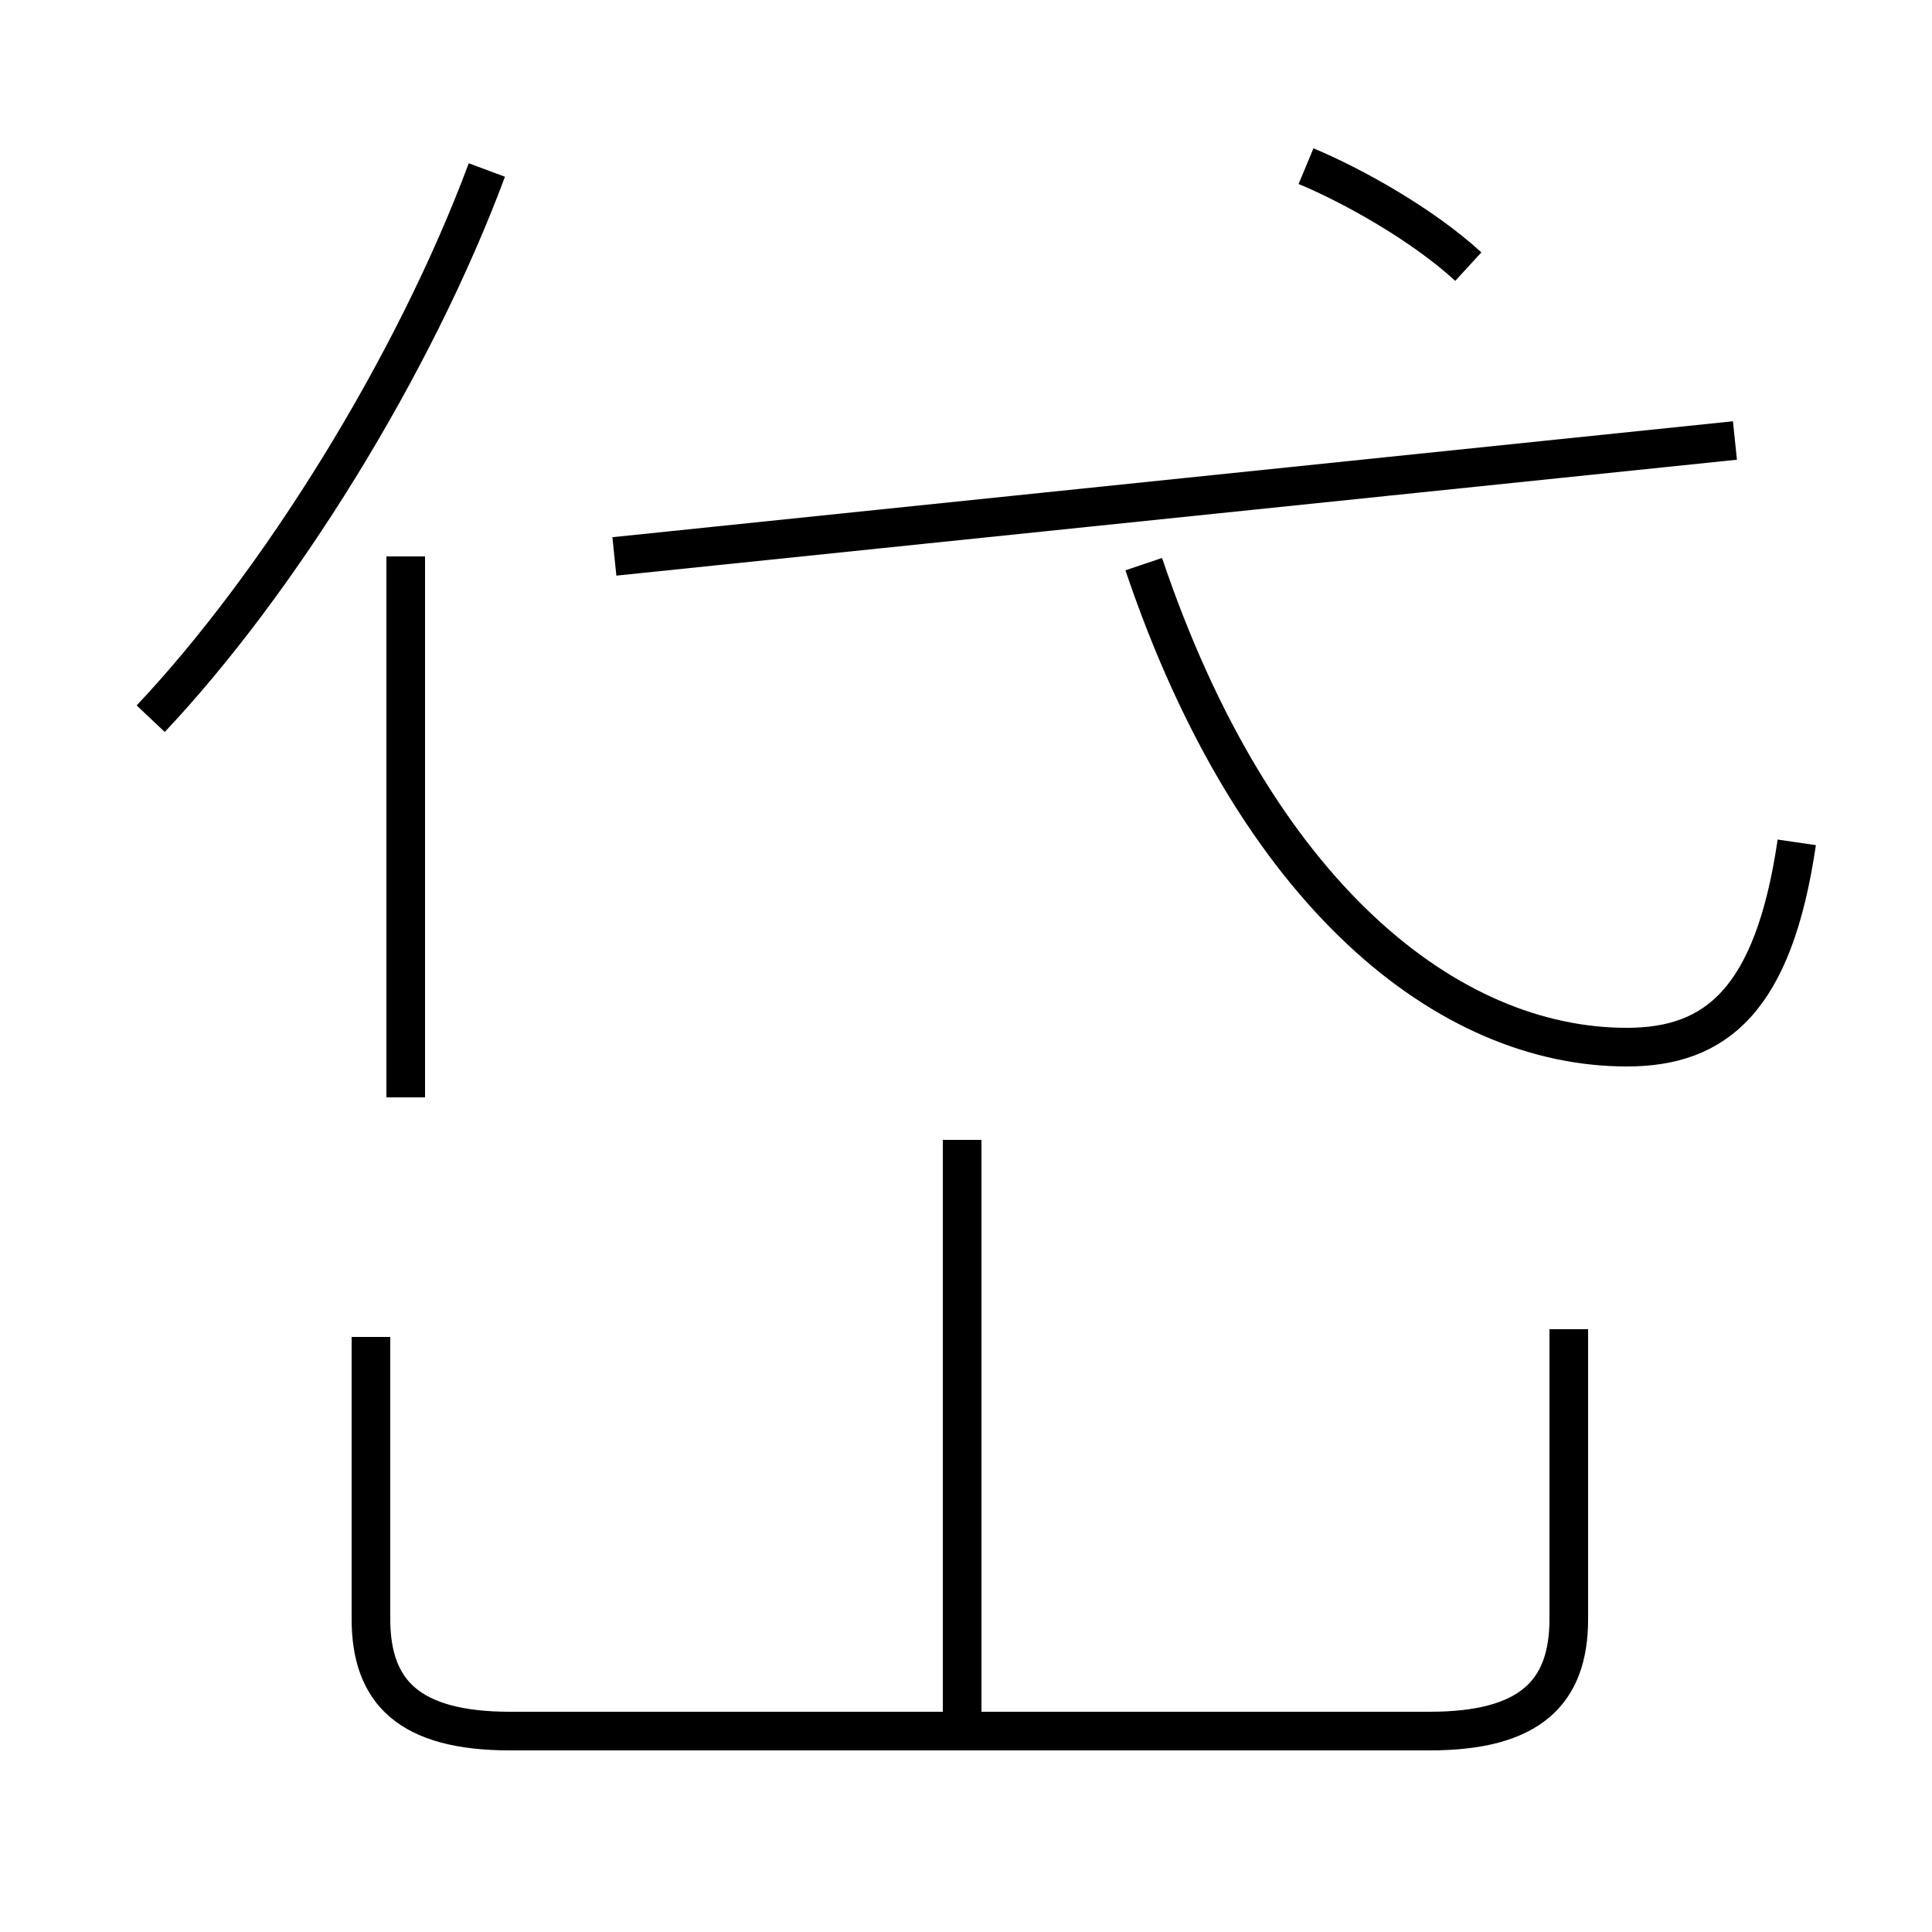 <?xml version='1.0' encoding='utf8'?>
<svg viewBox="0.0 -6.0 50.0 50.0" version="1.1" xmlns="http://www.w3.org/2000/svg">
<rect x="0.0" y="-6.0" width="50.0" height="50.0" fill="#808080" stroke="none"/>
<rect x="-1000" y="-1000" width="2000" height="2000" stroke="white" fill="white"/>
<g style="fill:white;stroke:#000000;  stroke-width:1">
<path d="M 46.5 -22.2 C 45.9 -18.1 44.4 -16.9 42.1 -16.9 C 37.5 -16.9 32.5 -20.8 29.6 -29.4 M 9.6 -9.4 L 9.6 -2.1 C 9.6 -0.2 10.6 0.8 13.2 0.8 L 37.0 0.8 C 39.6 0.8 40.6 -0.2 40.6 -2.1 L 40.6 -9.6 M 24.9 0.8 L 24.9 -14.5 M 10.5 -15.6 L 10.5 -29.6 M 3.9 -25.4 C 7.2 -28.9 10.7 -34.5 12.6 -39.6 M 44.9 -32.6 L 15.9 -29.6 M 38.0 -37.1 C 36.8 -38.2 35.0 -39.2 33.8 -39.7" transform="translate(0.0 38.0)" />
</g>
</svg>